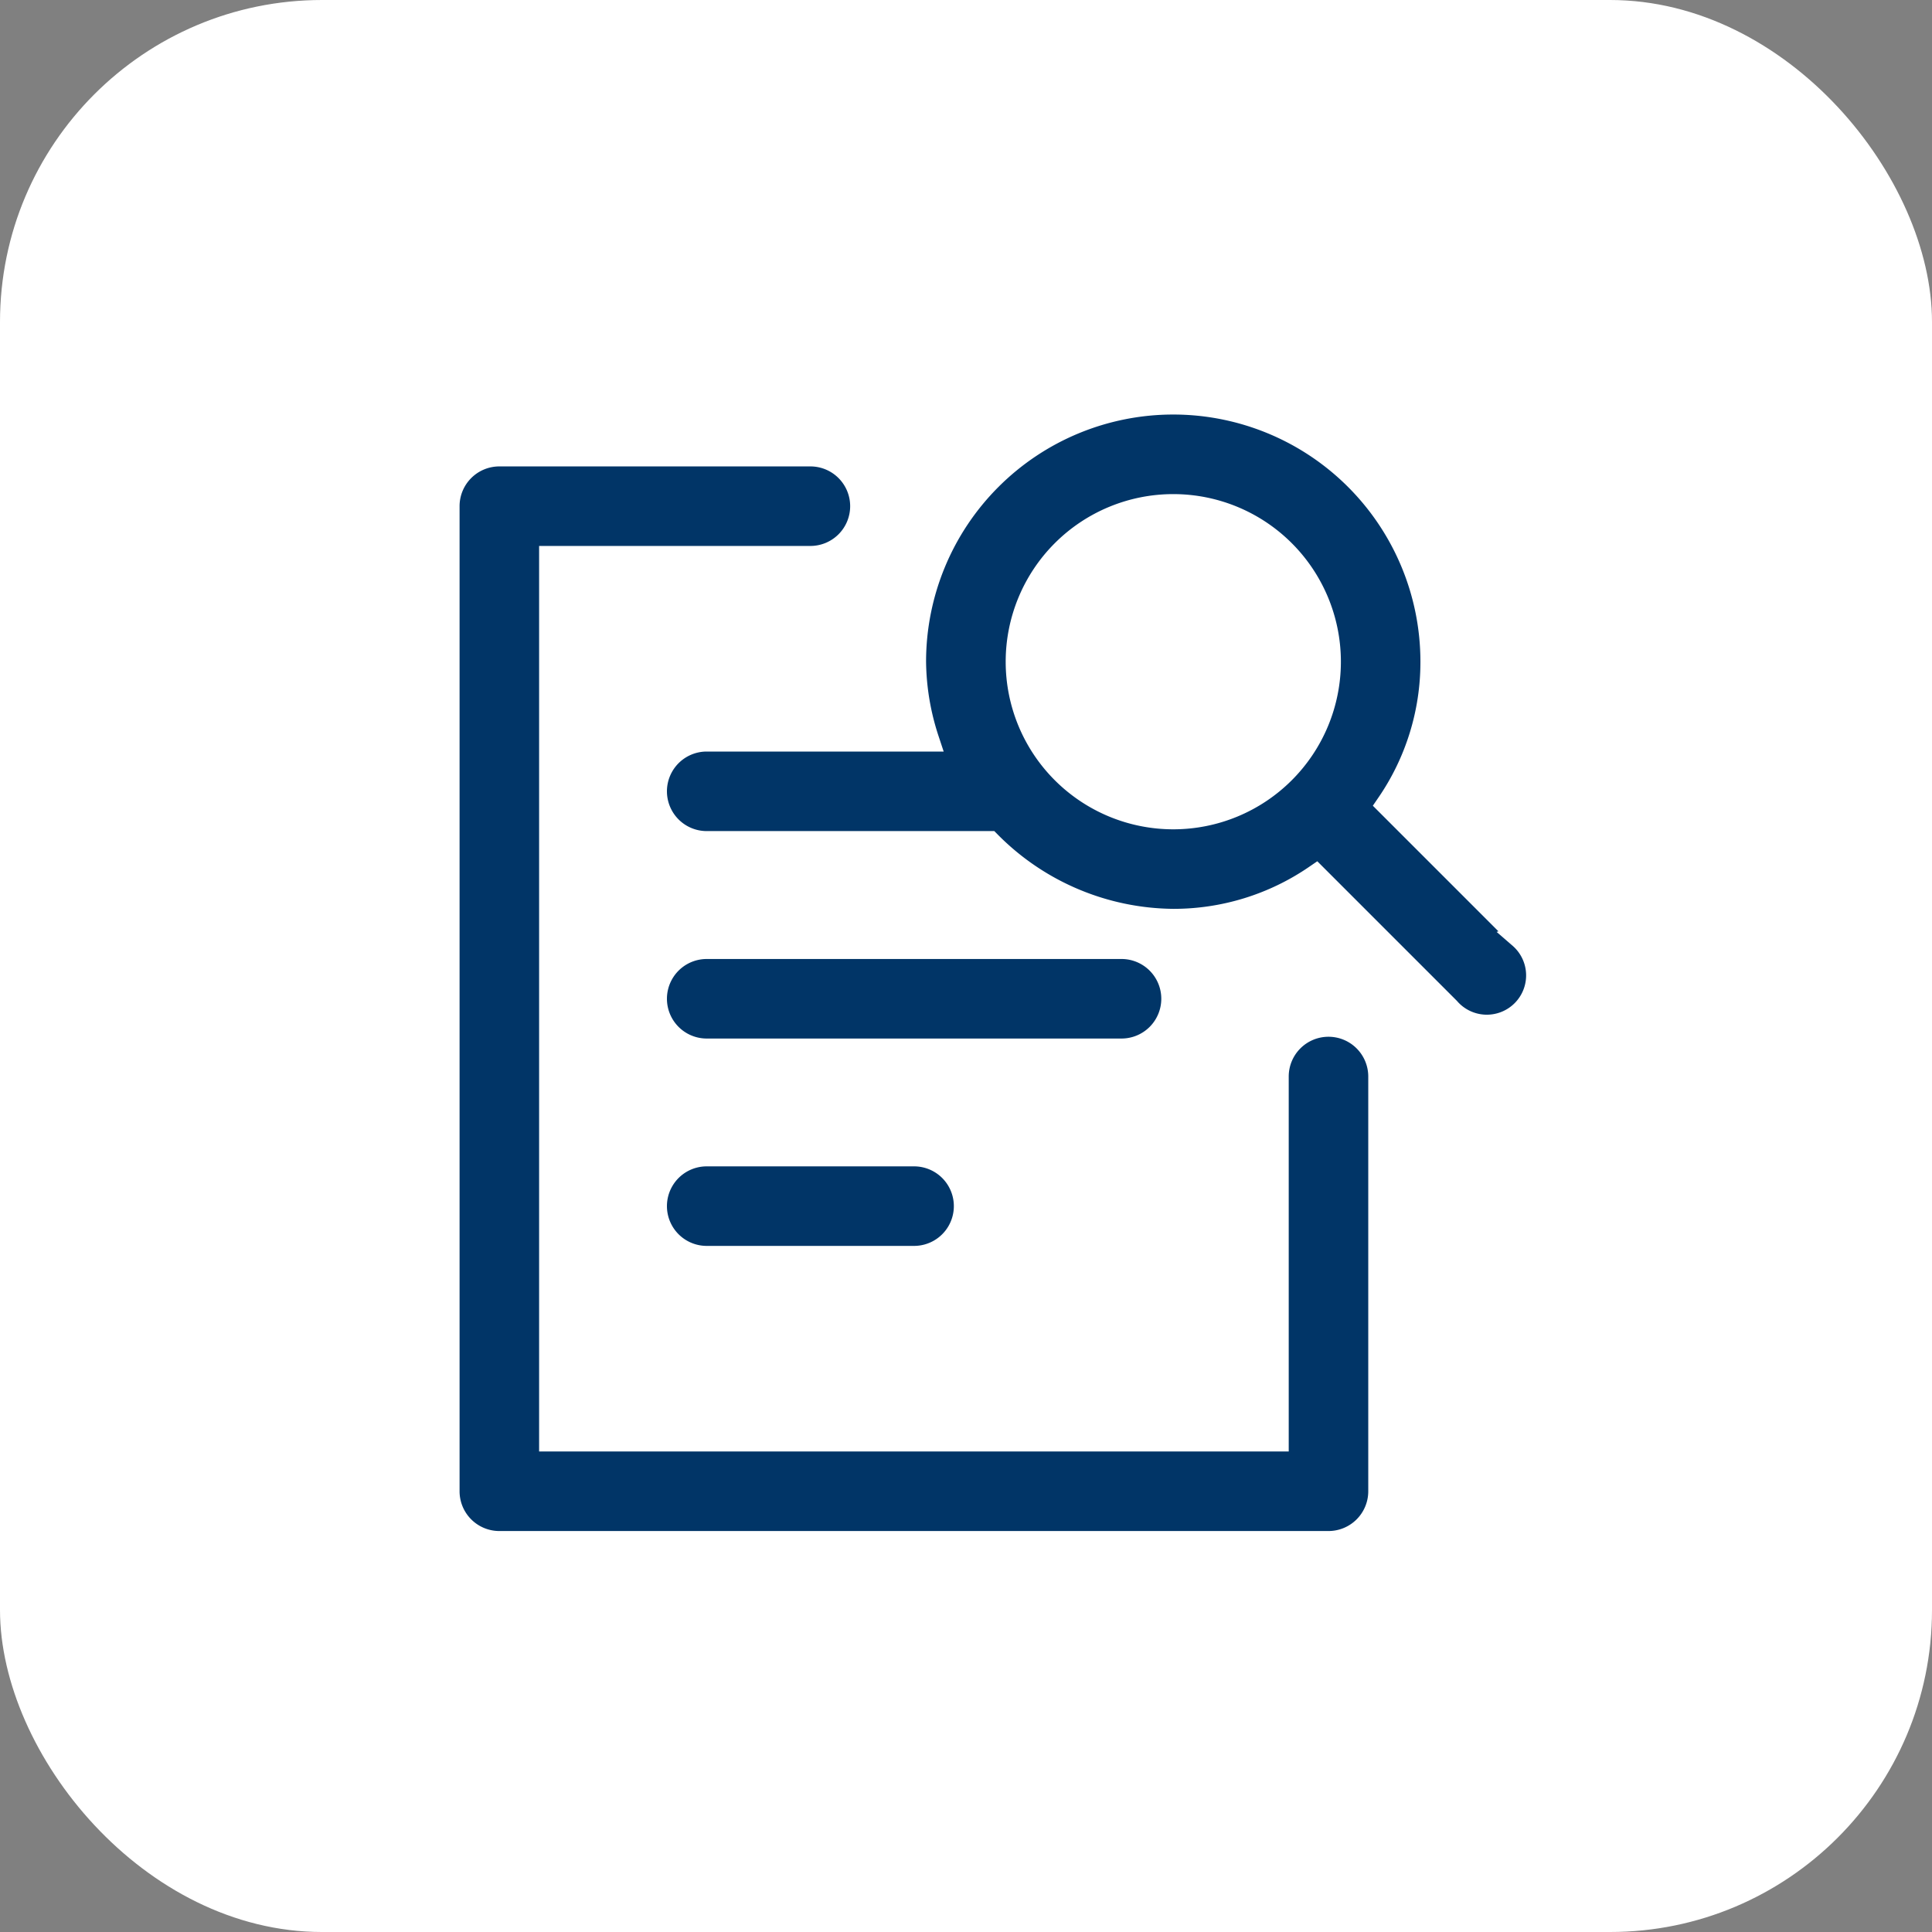 <svg id="kyc" xmlns="http://www.w3.org/2000/svg" width="24" height="24" viewBox="0 0 24 24">
  <rect x="0" y="0" width="24" height="24" fill="#808080" stroke="none"/>
  <rect id="BG-5" width="24" height="24" rx="4" fill="#fff"/>
  <g id="Layer_2" data-name="Layer 2" transform="translate(4.351 4.436)">
    <g id="invisible_box" data-name="invisible box" transform="translate(0.375 0.375)">
      <rect id="Rectangle_2199" data-name="Rectangle 2199" width="14" height="14" transform="translate(0.274 0.274)" fill="none"/>
      <rect id="Rectangle_2200" data-name="Rectangle 2200" width="14" height="14" transform="translate(0.274 0.274)" fill="none"/>
    </g>
    <g id="icons_Q2" data-name="icons Q2" transform="translate(1.208 0.564)">
      <g id="Group_2061" data-name="Group 2061">
        <path id="Path_2968" data-name="Path 2968" d="M18.441,23.644A.644.644,0,0,0,17.8,23H12.644a.644.644,0,1,0,0,1.288H17.8A.644.644,0,0,0,18.441,23.644Z" transform="translate(-9.424 -16.237)" fill="#013567" stroke="#fff" stroke-width="0.3"/>
        <path id="Path_2969" data-name="Path 2969" d="M12.644,31a.644.644,0,1,0,0,1.288H15.22a.644.644,0,1,0,0-1.288Z" transform="translate(-9.424 -21.661)" fill="#013567" stroke="#fff" stroke-width="0.3"/>
        <path id="Path_2970" data-name="Path 2970" d="M14.3,16.237H5.288V5.288h3.22a.644.644,0,0,0,.644-.644h0A.644.644,0,0,0,8.508,4H4.644A.644.644,0,0,0,4,4.644V16.881a.644.644,0,0,0,.644.644h10.3a.644.644,0,0,0,.644-.644V11.729a.644.644,0,0,0-.644-.644h0a.644.644,0,0,0-.644.644Z" transform="translate(-4 -3.356)" fill="#013567" stroke="#fff" stroke-width="0.3"/>
        <path id="Path_2971" data-name="Path 2971" d="M22.756,8.634,21.113,6.991a3.124,3.124,0,0,0,.547-1.771,3.22,3.22,0,1,0-6.441,0,3.188,3.188,0,0,0,.161.966H12.644a.644.644,0,1,0,0,1.288h3.51a3.253,3.253,0,0,0,2.286.966,3.124,3.124,0,0,0,1.771-.547l1.642,1.642a.638.638,0,1,0,.9-.9ZM16.508,5.22a1.932,1.932,0,1,1,1.932,1.932A1.932,1.932,0,0,1,16.508,5.22Z" transform="translate(-9.424 -2)" fill="#013567" stroke="#fff" stroke-width="0.3"/>
      </g>
    </g>
  </g>
</svg>
